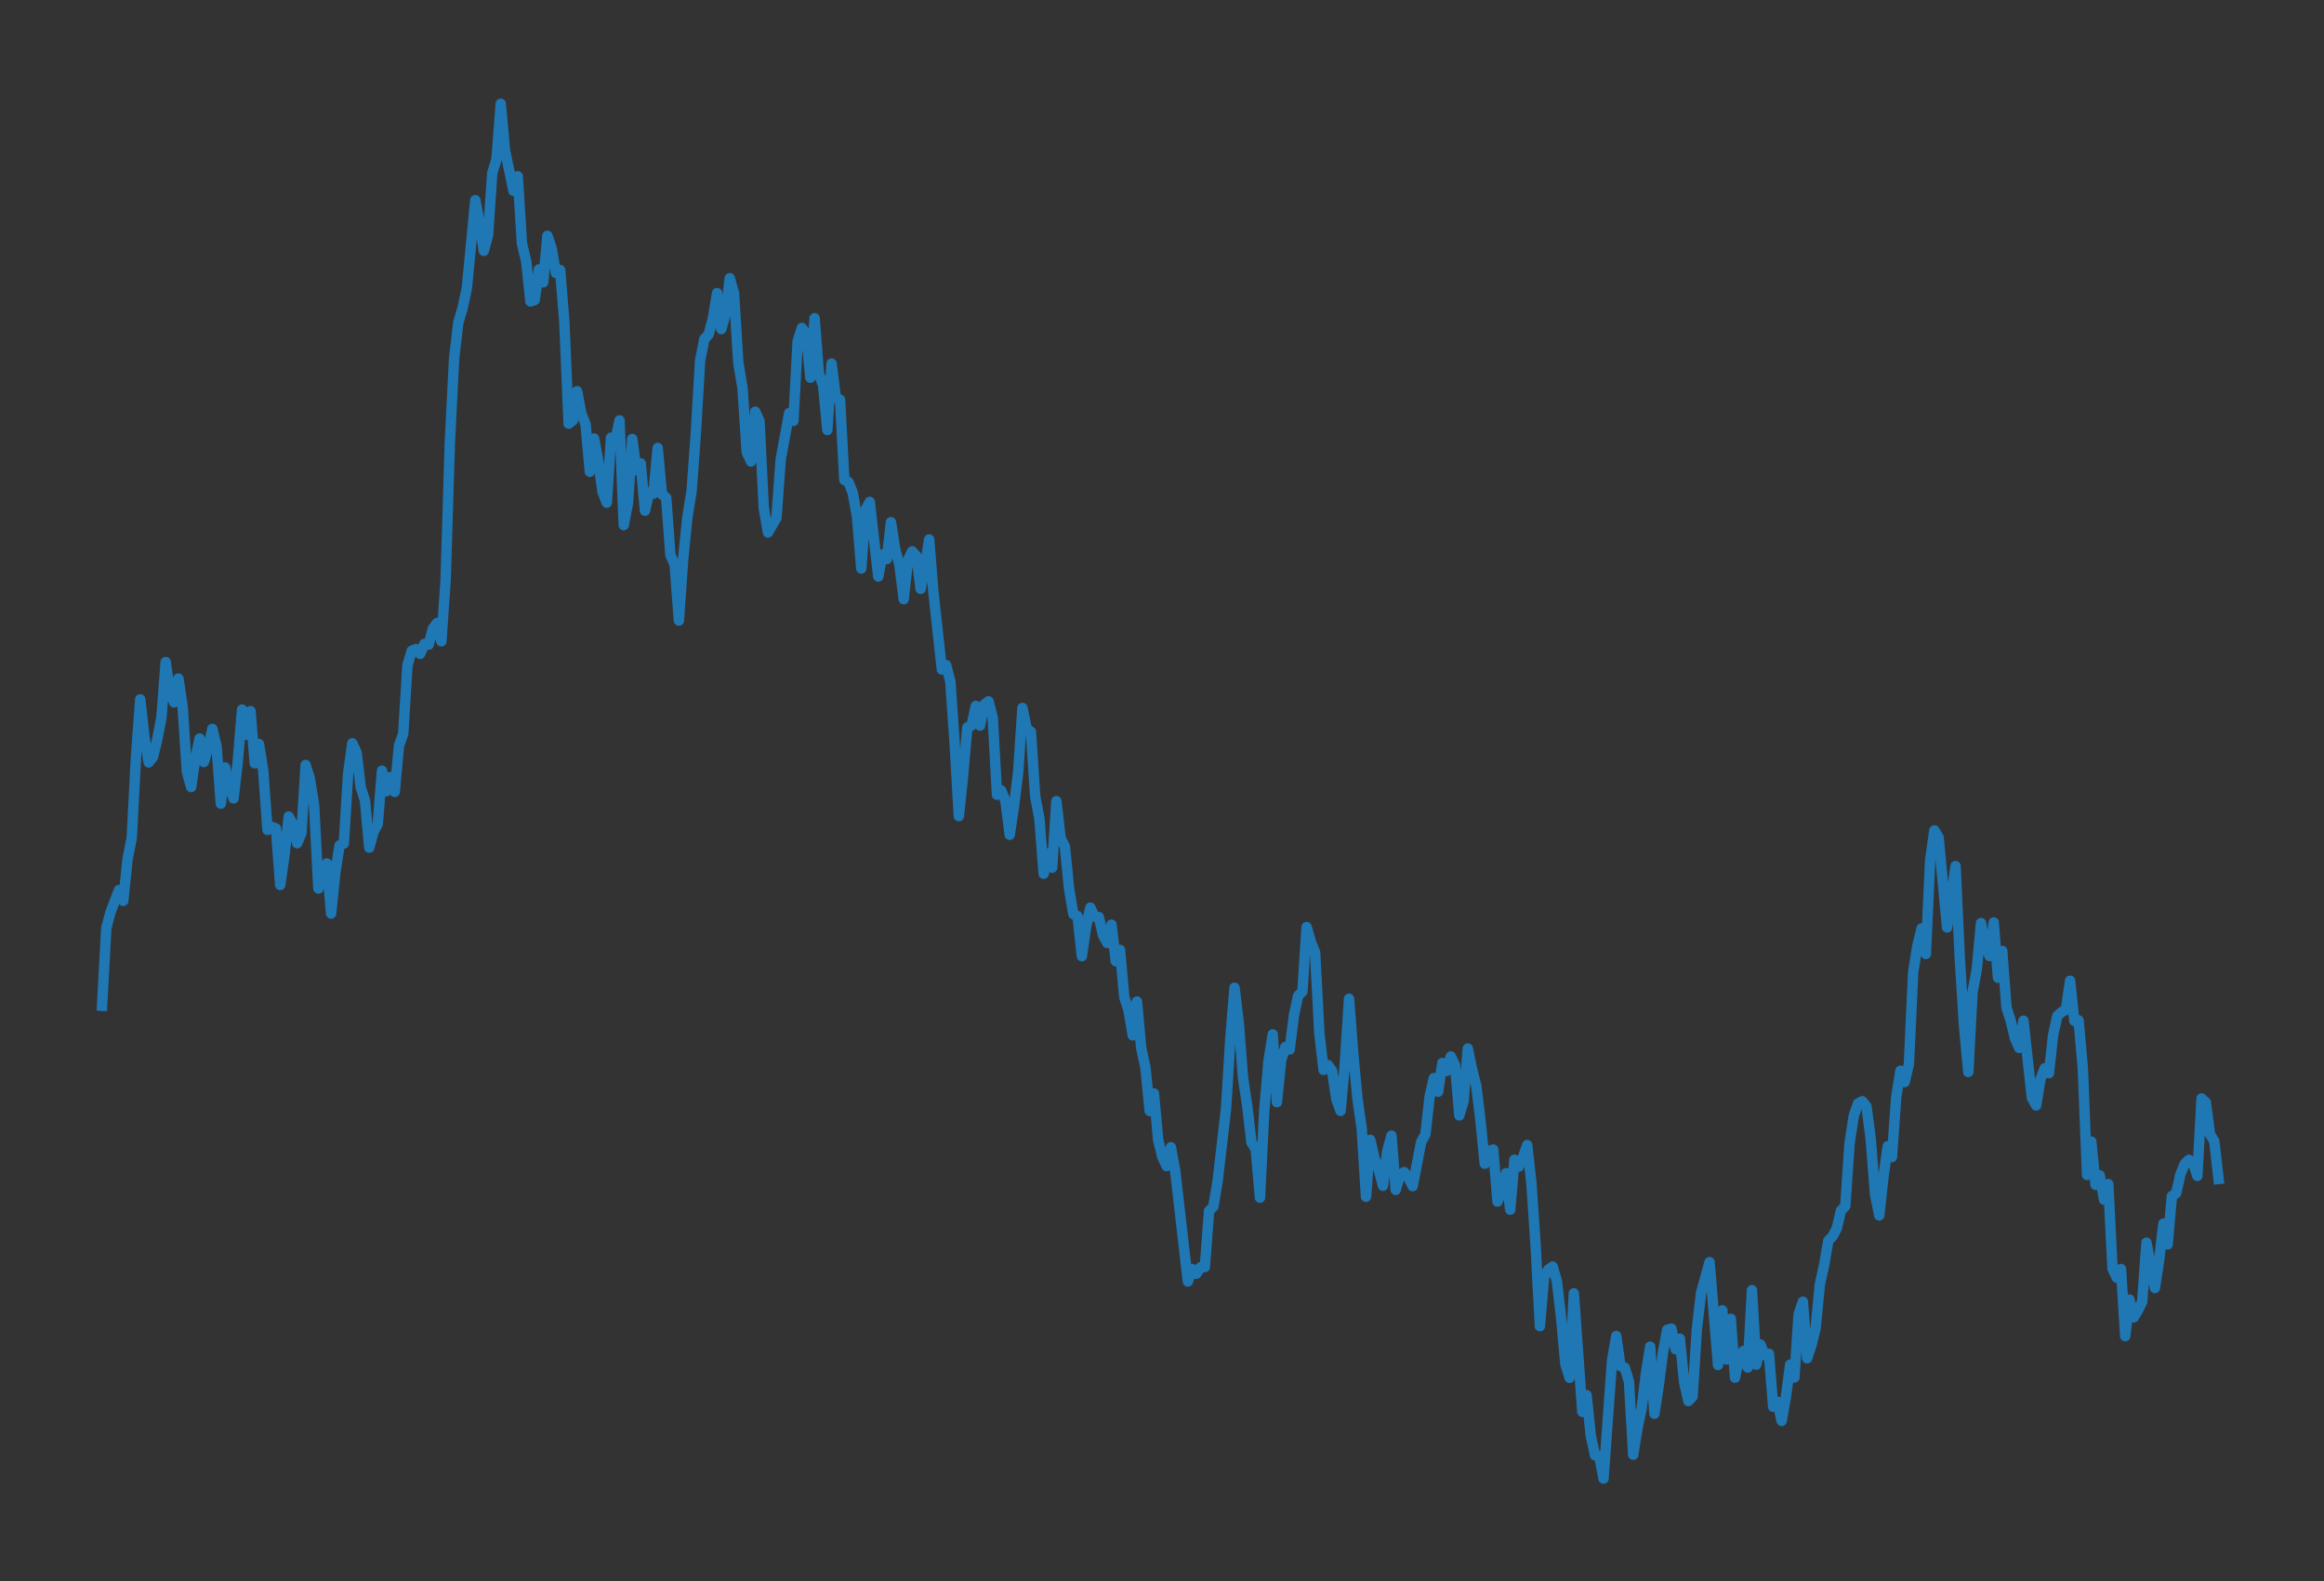 <?xml version="1.0" encoding="UTF-8" standalone="no"?>
<svg
   xmlns:dc="http://purl.org/dc/elements/1.1/"
   xmlns:cc="http://creativecommons.org/ns#"
   xmlns:rdf="http://www.w3.org/1999/02/22-rdf-syntax-ns#"
   xmlns:svg="http://www.w3.org/2000/svg"
   xmlns="http://www.w3.org/2000/svg"
   xmlns:sodipodi="http://sodipodi.sourceforge.net/DTD/sodipodi-0.dtd"
   xmlns:inkscape="http://www.inkscape.org/namespaces/inkscape"
   width="117.944mm"
   height="80.263mm"
   viewBox="0 0 117.944 80.263"
   version="1.1"
   id="svg8"
   inkscape:version="1.0.1 (3bc2e813f5, 2020-09-07)"
   sodipodi:docname="random_walk_symbol.svg">
  <rect x="0" y="0" width="117.944" height="80.263" fill="#333333" stroke="none"/>
  <defs
     id="defs2">
    <style
       type="text/css"
       id="style2253">
*{stroke-linecap:butt;stroke-linejoin:round;}
  </style>
    <path
       d="M 0,0 V 3.5"
       id="me0089363b6"
       style="stroke:#000000;stroke-width:0.8" />
    <path
       d="m 31.781,66.406 q -7.609,0 -11.453,-7.5 Q 16.5,51.422 16.5,36.375 q 0,-14.984 3.828,-22.484 3.844,-7.5 11.453,-7.5 7.672,0 11.5,7.5 3.844,7.5 3.844,22.484 0,15.047 -3.844,22.531 -3.828,7.5 -11.5,7.5 z m 0,7.812 q 12.266,0 18.734,-9.703 6.469,-9.688 6.469,-28.141 0,-18.406 -6.469,-28.109 -6.469,-9.688 -18.734,-9.688 -12.25,0 -18.719,9.688 Q 6.594,17.969 6.594,36.375 q 0,18.453 6.469,28.141 6.469,9.703 18.719,9.703 z"
       id="DejaVuSans-48" />
    <path
       d="m 12.406,8.297 h 16.109 v 55.625 L 10.984,60.406 v 8.984 l 17.438,3.516 H 38.281 V 8.297 H 54.391 V 0 H 12.406 Z"
       id="DejaVuSans-49" />
    <path
       d="M 19.188,8.297 H 53.609 V 0 H 7.328 v 8.297 q 5.609,5.812 15.297,15.594 9.703,9.797 12.188,12.641 4.734,5.312 6.609,9 1.891,3.688 1.891,7.25 0,5.812 -4.078,9.469 -4.078,3.672 -10.625,3.672 -4.641,0 -9.797,-1.609 -5.141,-1.609 -11,-4.891 v 9.969 Q 13.766,71.781 18.938,73 q 5.188,1.219 9.484,1.219 11.328,0 18.062,-5.672 6.734,-5.656 6.734,-15.125 0,-4.5 -1.688,-8.531 Q 49.859,40.875 45.406,35.406 44.188,33.984 37.641,27.219 31.109,20.453 19.188,8.297 Z"
       id="DejaVuSans-50" />
    <path
       d="M 40.578,39.312 Q 47.656,37.797 51.625,33 q 3.984,-4.781 3.984,-11.812 0,-10.781 -7.422,-16.703 -7.422,-5.906 -21.094,-5.906 -4.578,0 -9.438,0.906 -4.859,0.906 -10.031,2.719 v 9.516 q 4.094,-2.391 8.969,-3.609 4.891,-1.219 10.219,-1.219 9.266,0 14.125,3.656 4.859,3.656 4.859,10.641 0,6.453 -4.516,10.078 -4.516,3.641 -12.562,3.641 h -8.5 v 8.109 h 8.891 q 7.266,0 11.125,2.906 3.859,2.906 3.859,8.375 0,5.609 -3.984,8.609 -3.969,3.016 -11.391,3.016 -4.062,0 -8.703,-0.891 Q 15.375,64.156 9.812,62.312 v 8.781 q 5.625,1.562 10.531,2.344 4.906,0.781 9.25,0.781 11.234,0 17.766,-5.109 6.547,-5.094 6.547,-13.781 0,-6.062 -3.469,-10.234 -3.469,-4.172 -9.859,-5.781 z"
       id="DejaVuSans-51" />
    <path
       d="M 37.797,64.312 12.891,25.391 h 24.906 z m -2.594,8.594 h 12.406 V 25.391 h 10.406 V 17.188 H 47.609 V 0 h -9.812 V 17.188 H 4.891 v 9.516 z"
       id="DejaVuSans-52" />
    <path
       d="m 10.797,72.906 h 38.719 v -8.312 h -29.688 V 46.734 q 2.141,0.734 4.281,1.094 2.156,0.359 4.312,0.359 Q 40.625,48.188 47.75,41.5 54.891,34.812 54.891,23.391 54.891,11.625 47.562,5.094 40.234,-1.422 26.906,-1.422 q -4.594,0 -9.359,0.781 -4.75,0.781 -9.828,2.344 V 11.625 q 4.391,-2.391 9.078,-3.562 4.688,-1.172 9.906,-1.172 8.453,0 13.375,4.438 4.938,4.438 4.938,12.062 0,7.609 -4.938,12.047 -4.922,4.453 -13.375,4.453 -3.953,0 -7.891,-0.875 -3.922,-0.875 -8.016,-2.734 z"
       id="DejaVuSans-53" />
    <path
       d="M 0,0 H -3.5"
       id="m110142c8cc"
       style="stroke:#000000;stroke-width:0.8" />
    <path
       d="M 10.688,12.406 H 21 V 0 H 10.688 Z"
       id="DejaVuSans-46" />
    <path
       d="m 33.016,40.375 q -6.641,0 -10.531,-4.547 -3.875,-4.531 -3.875,-12.438 0,-7.859 3.875,-12.438 3.891,-4.562 10.531,-4.562 6.641,0 10.516,4.562 3.875,4.578 3.875,12.438 0,7.906 -3.875,12.438 Q 39.656,40.375 33.016,40.375 Z M 52.594,71.297 V 62.312 q -3.719,1.75 -7.5,2.672 -3.781,0.938 -7.5,0.938 -9.766,0 -14.922,-6.594 -5.141,-6.594 -5.875,-19.922 2.875,4.25 7.219,6.516 4.359,2.266 9.578,2.266 10.984,0 17.359,-6.672 6.375,-6.656 6.375,-18.125 0,-11.234 -6.641,-18.031 -6.641,-6.781 -17.672,-6.781 -12.656,0 -19.344,9.688 -6.688,9.703 -6.688,28.109 0,17.281 8.203,27.562 8.203,10.281 22.016,10.281 3.719,0 7.5,-0.734 3.781,-0.734 7.891,-2.188 z"
       id="DejaVuSans-54" />
    <path
       d="m 31.781,34.625 q -7.031,0 -11.062,-3.766 -4.016,-3.766 -4.016,-10.344 0,-6.594 4.016,-10.359 4.031,-3.766 11.062,-3.766 7.031,0 11.078,3.781 4.062,3.797 4.062,10.344 0,6.578 -4.031,10.344 Q 38.875,34.625 31.781,34.625 Z m -9.859,4.188 Q 15.578,40.375 12.031,44.719 8.5,49.078 8.5,55.328 q 0,8.734 6.219,13.812 6.234,5.078 17.062,5.078 10.891,0 17.094,-5.078 6.203,-5.078 6.203,-13.812 0,-6.25 -3.547,-10.609 Q 48,40.375 41.703,38.812 q 7.125,-1.656 11.094,-6.5 3.984,-4.828 3.984,-11.797 0,-10.609 -6.469,-16.281 -6.469,-5.656 -18.531,-5.656 -12.047,0 -18.531,5.656 -6.469,5.672 -6.469,16.281 0,6.969 4,11.797 4.016,4.844 11.141,6.5 z M 18.312,54.391 q 0,-5.656 3.531,-8.828 3.547,-3.172 9.938,-3.172 6.359,0 9.938,3.172 3.594,3.172 3.594,8.828 0,5.672 -3.594,8.844 -3.578,3.172 -9.938,3.172 -6.391,0 -9.938,-3.172 Q 18.312,60.062 18.312,54.391 Z"
       id="DejaVuSans-56" />
    <clipPath
       id="p6e22b05d89">
      <rect
         height="217.44"
         width="334.8"
         x="54"
         y="34.56"
         id="rect2476" />
    </clipPath>
    <style
       type="text/css"
       id="style2651">
*{stroke-linecap:butt;stroke-linejoin:round;}
  </style>
    <path
       d="M 0,0 V 3.5"
       id="m6828a29511"
       style="stroke:#000000;stroke-width:0.8" />
    <path
       d="m 31.781,66.406 q -7.609,0 -11.453,-7.5 Q 16.5,51.422 16.5,36.375 q 0,-14.984 3.828,-22.484 3.844,-7.5 11.453,-7.5 7.672,0 11.5,7.5 3.844,7.5 3.844,22.484 0,15.047 -3.844,22.531 -3.828,7.5 -11.5,7.5 z m 0,7.812 q 12.266,0 18.734,-9.703 6.469,-9.688 6.469,-28.141 0,-18.406 -6.469,-28.109 -6.469,-9.688 -18.734,-9.688 -12.25,0 -18.719,9.688 Q 6.594,17.969 6.594,36.375 q 0,18.453 6.469,28.141 6.469,9.703 18.719,9.703 z"
       id="DejaVuSans-48-6" />
    <path
       d="m 12.406,8.297 h 16.109 v 55.625 L 10.984,60.406 v 8.984 l 17.438,3.516 H 38.281 V 8.297 H 54.391 V 0 H 12.406 Z"
       id="DejaVuSans-49-6" />
    <path
       d="M 19.188,8.297 H 53.609 V 0 H 7.328 v 8.297 q 5.609,5.812 15.297,15.594 9.703,9.797 12.188,12.641 4.734,5.312 6.609,9 1.891,3.688 1.891,7.25 0,5.812 -4.078,9.469 -4.078,3.672 -10.625,3.672 -4.641,0 -9.797,-1.609 -5.141,-1.609 -11,-4.891 v 9.969 Q 13.766,71.781 18.938,73 q 5.188,1.219 9.484,1.219 11.328,0 18.062,-5.672 6.734,-5.656 6.734,-15.125 0,-4.5 -1.688,-8.531 Q 49.859,40.875 45.406,35.406 44.188,33.984 37.641,27.219 31.109,20.453 19.188,8.297 Z"
       id="DejaVuSans-50-6" />
    <path
       d="M 40.578,39.312 Q 47.656,37.797 51.625,33 q 3.984,-4.781 3.984,-11.812 0,-10.781 -7.422,-16.703 -7.422,-5.906 -21.094,-5.906 -4.578,0 -9.438,0.906 -4.859,0.906 -10.031,2.719 v 9.516 q 4.094,-2.391 8.969,-3.609 4.891,-1.219 10.219,-1.219 9.266,0 14.125,3.656 4.859,3.656 4.859,10.641 0,6.453 -4.516,10.078 -4.516,3.641 -12.562,3.641 h -8.5 v 8.109 h 8.891 q 7.266,0 11.125,2.906 3.859,2.906 3.859,8.375 0,5.609 -3.984,8.609 -3.969,3.016 -11.391,3.016 -4.062,0 -8.703,-0.891 Q 15.375,64.156 9.812,62.312 v 8.781 q 5.625,1.562 10.531,2.344 4.906,0.781 9.25,0.781 11.234,0 17.766,-5.109 6.547,-5.094 6.547,-13.781 0,-6.062 -3.469,-10.234 -3.469,-4.172 -9.859,-5.781 z"
       id="DejaVuSans-51-0" />
    <path
       d="M 37.797,64.312 12.891,25.391 h 24.906 z m -2.594,8.594 h 12.406 V 25.391 h 10.406 V 17.188 H 47.609 V 0 h -9.812 V 17.188 H 4.891 v 9.516 z"
       id="DejaVuSans-52-9" />
    <path
       d="m 10.797,72.906 h 38.719 v -8.312 h -29.688 V 46.734 q 2.141,0.734 4.281,1.094 2.156,0.359 4.312,0.359 Q 40.625,48.188 47.75,41.5 54.891,34.812 54.891,23.391 54.891,11.625 47.562,5.094 40.234,-1.422 26.906,-1.422 q -4.594,0 -9.359,0.781 -4.75,0.781 -9.828,2.344 V 11.625 q 4.391,-2.391 9.078,-3.562 4.688,-1.172 9.906,-1.172 8.453,0 13.375,4.438 4.938,4.438 4.938,12.062 0,7.609 -4.938,12.047 -4.922,4.453 -13.375,4.453 -3.953,0 -7.891,-0.875 -3.922,-0.875 -8.016,-2.734 z"
       id="DejaVuSans-53-3" />
    <path
       d="M 0,0 H -3.5"
       id="m4568d1e23f"
       style="stroke:#000000;stroke-width:0.8" />
    <path
       d="M 10.594,35.5 H 73.188 V 27.203 H 10.594 Z"
       id="DejaVuSans-8722" />
    <path
       d="M 10.688,12.406 H 21 V 0 H 10.688 Z"
       id="DejaVuSans-46-3" />
    <path
       d="m 33.016,40.375 q -6.641,0 -10.531,-4.547 -3.875,-4.531 -3.875,-12.438 0,-7.859 3.875,-12.438 3.891,-4.562 10.531,-4.562 6.641,0 10.516,4.562 3.875,4.578 3.875,12.438 0,7.906 -3.875,12.438 Q 39.656,40.375 33.016,40.375 Z M 52.594,71.297 V 62.312 q -3.719,1.75 -7.5,2.672 -3.781,0.938 -7.5,0.938 -9.766,0 -14.922,-6.594 -5.141,-6.594 -5.875,-19.922 2.875,4.25 7.219,6.516 4.359,2.266 9.578,2.266 10.984,0 17.359,-6.672 6.375,-6.656 6.375,-18.125 0,-11.234 -6.641,-18.031 -6.641,-6.781 -17.672,-6.781 -12.656,0 -19.344,9.688 -6.688,9.703 -6.688,28.109 0,17.281 8.203,27.562 8.203,10.281 22.016,10.281 3.719,0 7.5,-0.734 3.781,-0.734 7.891,-2.188 z"
       id="DejaVuSans-54-9" />
    <path
       d="m 31.781,34.625 q -7.031,0 -11.062,-3.766 -4.016,-3.766 -4.016,-10.344 0,-6.594 4.016,-10.359 4.031,-3.766 11.062,-3.766 7.031,0 11.078,3.781 4.062,3.797 4.062,10.344 0,6.578 -4.031,10.344 Q 38.875,34.625 31.781,34.625 Z m -9.859,4.188 Q 15.578,40.375 12.031,44.719 8.5,49.078 8.5,55.328 q 0,8.734 6.219,13.812 6.234,5.078 17.062,5.078 10.891,0 17.094,-5.078 6.203,-5.078 6.203,-13.812 0,-6.25 -3.547,-10.609 Q 48,40.375 41.703,38.812 q 7.125,-1.656 11.094,-6.5 3.984,-4.828 3.984,-11.797 0,-10.609 -6.469,-16.281 -6.469,-5.656 -18.531,-5.656 -12.047,0 -18.531,5.656 -6.469,5.672 -6.469,16.281 0,6.969 4,11.797 4.016,4.844 11.141,6.5 z M 18.312,54.391 q 0,-5.656 3.531,-8.828 3.547,-3.172 9.938,-3.172 6.359,0 9.938,3.172 3.594,3.172 3.594,8.828 0,5.672 -3.594,8.844 -3.578,3.172 -9.938,3.172 -6.391,0 -9.938,-3.172 Q 18.312,60.062 18.312,54.391 Z"
       id="DejaVuSans-56-9" />
    <clipPath
       id="pd139f38fbf">
      <rect
         height="217.44"
         width="334.8"
         x="54"
         y="34.56"
         id="rect2939" />
    </clipPath>
    <style
       type="text/css"
       id="style3155">
*{stroke-linecap:butt;stroke-linejoin:round;}
  </style>
    <path
       d="M 0,0 V 3.5"
       id="m36b4bbb37b"
       style="stroke:#000000;stroke-width:0.8" />
    <path
       d="m 31.781,66.406 q -7.609,0 -11.453,-7.5 Q 16.5,51.422 16.5,36.375 q 0,-14.984 3.828,-22.484 3.844,-7.5 11.453,-7.5 7.672,0 11.5,7.5 3.844,7.5 3.844,22.484 0,15.047 -3.844,22.531 -3.828,7.5 -11.5,7.5 z m 0,7.812 q 12.266,0 18.734,-9.703 6.469,-9.688 6.469,-28.141 0,-18.406 -6.469,-28.109 -6.469,-9.688 -18.734,-9.688 -12.25,0 -18.719,9.688 Q 6.594,17.969 6.594,36.375 q 0,18.453 6.469,28.141 6.469,9.703 18.719,9.703 z"
       id="DejaVuSans-48-1" />
    <path
       d="m 12.406,8.297 h 16.109 v 55.625 L 10.984,60.406 v 8.984 l 17.438,3.516 H 38.281 V 8.297 H 54.391 V 0 H 12.406 Z"
       id="DejaVuSans-49-1" />
    <path
       d="M 19.188,8.297 H 53.609 V 0 H 7.328 v 8.297 q 5.609,5.812 15.297,15.594 9.703,9.797 12.188,12.641 4.734,5.312 6.609,9 1.891,3.688 1.891,7.25 0,5.812 -4.078,9.469 -4.078,3.672 -10.625,3.672 -4.641,0 -9.797,-1.609 -5.141,-1.609 -11,-4.891 v 9.969 Q 13.766,71.781 18.938,73 q 5.188,1.219 9.484,1.219 11.328,0 18.062,-5.672 6.734,-5.656 6.734,-15.125 0,-4.5 -1.688,-8.531 Q 49.859,40.875 45.406,35.406 44.188,33.984 37.641,27.219 31.109,20.453 19.188,8.297 Z"
       id="DejaVuSans-50-8" />
    <path
       d="M 40.578,39.312 Q 47.656,37.797 51.625,33 q 3.984,-4.781 3.984,-11.812 0,-10.781 -7.422,-16.703 -7.422,-5.906 -21.094,-5.906 -4.578,0 -9.438,0.906 -4.859,0.906 -10.031,2.719 v 9.516 q 4.094,-2.391 8.969,-3.609 4.891,-1.219 10.219,-1.219 9.266,0 14.125,3.656 4.859,3.656 4.859,10.641 0,6.453 -4.516,10.078 -4.516,3.641 -12.562,3.641 h -8.5 v 8.109 h 8.891 q 7.266,0 11.125,2.906 3.859,2.906 3.859,8.375 0,5.609 -3.984,8.609 -3.969,3.016 -11.391,3.016 -4.062,0 -8.703,-0.891 Q 15.375,64.156 9.812,62.312 v 8.781 q 5.625,1.562 10.531,2.344 4.906,0.781 9.25,0.781 11.234,0 17.766,-5.109 6.547,-5.094 6.547,-13.781 0,-6.062 -3.469,-10.234 -3.469,-4.172 -9.859,-5.781 z"
       id="DejaVuSans-51-2" />
    <path
       d="M 37.797,64.312 12.891,25.391 h 24.906 z m -2.594,8.594 h 12.406 V 25.391 h 10.406 V 17.188 H 47.609 V 0 h -9.812 V 17.188 H 4.891 v 9.516 z"
       id="DejaVuSans-52-7" />
    <path
       d="m 10.797,72.906 h 38.719 v -8.312 h -29.688 V 46.734 q 2.141,0.734 4.281,1.094 2.156,0.359 4.312,0.359 Q 40.625,48.188 47.75,41.5 54.891,34.812 54.891,23.391 54.891,11.625 47.562,5.094 40.234,-1.422 26.906,-1.422 q -4.594,0 -9.359,0.781 -4.75,0.781 -9.828,2.344 V 11.625 q 4.391,-2.391 9.078,-3.562 4.688,-1.172 9.906,-1.172 8.453,0 13.375,4.438 4.938,4.438 4.938,12.062 0,7.609 -4.938,12.047 -4.922,4.453 -13.375,4.453 -3.953,0 -7.891,-0.875 -3.922,-0.875 -8.016,-2.734 z"
       id="DejaVuSans-53-8" />
    <path
       d="M 0,0 H -3.5"
       id="m344c811632"
       style="stroke:#000000;stroke-width:0.8" />
    <path
       d="M 10.594,35.5 H 73.188 V 27.203 H 10.594 Z"
       id="DejaVuSans-8722-0" />
    <path
       d="m 33.016,40.375 q -6.641,0 -10.531,-4.547 -3.875,-4.531 -3.875,-12.438 0,-7.859 3.875,-12.438 3.891,-4.562 10.531,-4.562 6.641,0 10.516,4.562 3.875,4.578 3.875,12.438 0,7.906 -3.875,12.438 Q 39.656,40.375 33.016,40.375 Z M 52.594,71.297 V 62.312 q -3.719,1.75 -7.5,2.672 -3.781,0.938 -7.5,0.938 -9.766,0 -14.922,-6.594 -5.141,-6.594 -5.875,-19.922 2.875,4.25 7.219,6.516 4.359,2.266 9.578,2.266 10.984,0 17.359,-6.672 6.375,-6.656 6.375,-18.125 0,-11.234 -6.641,-18.031 -6.641,-6.781 -17.672,-6.781 -12.656,0 -19.344,9.688 -6.688,9.703 -6.688,28.109 0,17.281 8.203,27.562 8.203,10.281 22.016,10.281 3.719,0 7.5,-0.734 3.781,-0.734 7.891,-2.188 z"
       id="DejaVuSans-54-6" />
    <path
       d="m 31.781,34.625 q -7.031,0 -11.062,-3.766 -4.016,-3.766 -4.016,-10.344 0,-6.594 4.016,-10.359 4.031,-3.766 11.062,-3.766 7.031,0 11.078,3.781 4.062,3.797 4.062,10.344 0,6.578 -4.031,10.344 Q 38.875,34.625 31.781,34.625 Z m -9.859,4.188 Q 15.578,40.375 12.031,44.719 8.5,49.078 8.5,55.328 q 0,8.734 6.219,13.812 6.234,5.078 17.062,5.078 10.891,0 17.094,-5.078 6.203,-5.078 6.203,-13.812 0,-6.25 -3.547,-10.609 Q 48,40.375 41.703,38.812 q 7.125,-1.656 11.094,-6.5 3.984,-4.828 3.984,-11.797 0,-10.609 -6.469,-16.281 -6.469,-5.656 -18.531,-5.656 -12.047,0 -18.531,5.656 -6.469,5.672 -6.469,16.281 0,6.969 4,11.797 4.016,4.844 11.141,6.5 z M 18.312,54.391 q 0,-5.656 3.531,-8.828 3.547,-3.172 9.938,-3.172 6.359,0 9.938,3.172 3.594,3.172 3.594,8.828 0,5.672 -3.594,8.844 -3.578,3.172 -9.938,3.172 -6.391,0 -9.938,-3.172 Q 18.312,60.062 18.312,54.391 Z"
       id="DejaVuSans-56-0" />
    <clipPath
       id="pcad9bc1006">
      <rect
         height="217.44"
         width="334.8"
         x="54"
         y="34.56"
         id="rect3384" />
    </clipPath>
  </defs>
  <sodipodi:namedview
     id="base"
     pagecolor="#ffffff"
     bordercolor="#666666"
     borderopacity="1.0"
     inkscape:pageopacity="0.0"
     inkscape:pageshadow="2"
     inkscape:zoom="0.49497475"
     inkscape:cx="95.596426"
     inkscape:cy="-49.205695"
     inkscape:document-units="mm"
     inkscape:current-layer="axes_1"
     inkscape:document-rotation="0"
     showgrid="false"
     lock-margins="true"
     fit-margin-top="5"
     fit-margin-left="5"
     fit-margin-right="5"
     fit-margin-bottom="5"
     inkscape:window-width="1920"
     inkscape:window-height="1017"
     inkscape:window-x="-8"
     inkscape:window-y="-8"
     inkscape:window-maximized="1" />
  <g
     inkscape:label="Layer 1"
     inkscape:groupmode="layer"
     id="layer1"
     transform="translate(158.454,-156.144)">
    <g
       style="stroke-linecap:butt;stroke-linejoin:round"
       id="g2649"
       transform="matrix(0.353,0,0,0.353,2.608,155.008)">
      <g
         id="figure_1">
        <g
           id="axes_1">
          <g
             id="patch_2" />
          <g
             id="line2d_12">
            <path
               clip-path="url(#p6e22b05d89)"
               d="m 69.218,95.471 h 12.199 l 0.61,146.645 h 33.547 l 0.61,-58.477 h 85.393 l 0.61,-139.196 h 18.298 l 0.61,54.22 h 35.987 l 0.61,-24.081 h 115.89 v 0"
               style="fill:none;stroke:#1f77b4;stroke-width:1.5;stroke-linecap:square"
               id="path2459" />
          </g>
          <g
             style="stroke-linecap:butt;stroke-linejoin:round"
             id="g3153"
             transform="translate(-1364.113,-129.674)">
            <g
               id="figure_1-8">
              <g
                 id="patch_1">
                <path
                   d="M 0,288 H 432 V 0 H 0 Z"
                   style="fill:#ffffff"
                   id="path2655" />
              </g>
              <g
                 id="axes_1-7"
                 transform="translate(289.409,90.914)">
                <g
                   id="line2d_16">
                  <path
                     clip-path="url(#pd139f38fbf)"
                     d="m 69.218,109.814 1.22,-3.688 1.22,-2.98 1.22,-2.229 0.61,-0.823 0.61,-0.625 0.61,-0.426 0.61,-0.227 0.61,-0.029 0.61,0.168 0.61,0.362 0.61,0.552 0.61,0.737 1.22,2.003 1.22,2.657 1.22,3.236 1.83,5.739 2.44,8.743 4.27,15.578 1.83,5.69 1.22,3.171 1.22,2.553 1.22,1.849 0.61,0.637 0.61,0.435 0.61,0.227 0.61,0.014 0.61,-0.204 0.61,-0.424 0.61,-0.645 0.61,-0.867 1.22,-2.394 1.22,-3.253 1.22,-4.07 1.22,-4.827 1.83,-8.486 1.83,-9.689 3.05,-17.76 3.66,-21.487 1.83,-9.781 1.83,-8.588 1.22,-4.884 1.22,-4.101 1.22,-3.24 1.22,-2.316 0.61,-0.795 0.61,-0.547 0.61,-0.295 0.61,-0.041 0.61,0.215 0.61,0.472 0.61,0.728 0.61,0.984 1.22,2.724 1.22,3.707 1.22,4.649 1.22,5.537 1.22,6.359 1.83,10.914 1.83,12.305 2.44,18.014 4.88,38.483 3.05,23.397 2.44,17.197 1.83,11.619 1.83,10.304 1.83,8.846 1.22,5.04 1.22,4.338 1.22,3.632 1.22,2.935 1.22,2.256 1.22,1.603 1.22,0.988 0.61,0.276 0.61,0.139 0.61,0.009 0.61,-0.114 1.22,-0.569 1.22,-0.973 1.22,-1.312 1.83,-2.459 2.44,-3.853 4.27,-6.972 1.83,-2.643 1.83,-2.264 1.83,-1.818 1.22,-0.95 1.22,-0.742 1.22,-0.544 1.22,-0.362 1.83,-0.25 1.83,0.018 3.05,0.326 2.44,0.223 1.83,-0.021 1.83,-0.28 1.22,-0.364 1.22,-0.522 1.22,-0.688 1.83,-1.348 1.83,-1.714 1.83,-2.046 2.44,-3.146 3.05,-4.363 5.49,-7.934 2.44,-3.141 2.44,-2.731 1.83,-1.744 1.83,-1.478 1.83,-1.226 1.83,-1.005 2.44,-1.077 6.709,-2.668 1.83,-1.04 1.83,-1.343 1.83,-1.734 1.22,-1.414 1.22,-1.645 1.83,-2.939 1.83,-3.545 1.83,-4.175 1.83,-4.8 1.83,-5.391 2.44,-7.984 3.05,-10.881 5.49,-19.774 1.83,-5.878 1.83,-5.165 1.22,-2.948 1.22,-2.491 1.22,-1.988 1.22,-1.449 1.22,-0.884 0.61,-0.225 0.61,-0.079 0.61,0.067 0.61,0.213 0.61,0.357 1.22,1.135 1.22,1.673 1.22,2.17 1.22,2.614 1.83,4.614 2.44,7.042 4.88,14.507 1.83,4.662 1.22,2.652 1.22,2.211 1.22,1.715 1.22,1.18 0.61,0.38 0.61,0.238 0.61,0.094 0.61,-0.049 0.61,-0.192 0.61,-0.332 1.22,-1.074 1.22,-1.591 1.22,-2.06 1.22,-2.47 1.83,-4.318 2.44,-6.47 3.66,-9.774 1.83,-4.265 1.22,-2.427 1.22,-2.015 1.22,-1.546 1.22,-1.032 0.61,-0.312 0.61,-0.173 0.61,-0.031 0.61,0.112 0.61,0.255 0.61,0.398 1.22,1.218 1.22,1.764 1.22,2.28 1.22,2.754 1.83,4.907 1.83,5.657 2.44,8.313 5.49,19.123 1.83,5.691 1.83,5.025 1.83,4.212 1.22,2.299 1.22,1.863 1.22,1.411 1.22,0.948 1.22,0.484 0.61,0.069 0.61,-0.046 1.22,-0.427 1.22,-0.862 1.22,-1.274 1.22,-1.66 1.22,-2.014 1.83,-3.607 1.83,-4.188 0.61,-1.5 v 0"
                     style="fill:none;stroke:#1f77b4;stroke-width:1.5;stroke-linecap:square"
                     id="path2922"
                     transform="translate(539.421,-325.774)" />
                </g>
              </g>
            </g>
          </g>
          <g
             style="stroke-linecap:butt;stroke-linejoin:round"
             id="g3563"
             transform="translate(-488.31,-14.517)">
            <g
               id="figure_1-6">
              <g
                 id="axes_1-6">
                <g
                   id="line2d_14-0"
                   transform="translate(-22.5,-11.786)">
                  <path
                     clip-path="url(#pcad9bc1006)"
                     d="m 69.218,174.142 0.61,-11.211 0.61,-2.26 1.22,-3.172 0.61,1.556 0.61,-5.958 0.61,-3.117 0.61,-11.662 0.61,-8.231 0.61,5.474 0.61,3.585 0.61,-0.778 0.61,-2.502 0.61,-3.177 0.61,-7.967 0.61,4.256 0.61,1.544 0.61,-3.43 0.61,4.083 0.61,9.335 0.61,2.179 0.61,-4.163 0.61,-2.818 0.61,3.388 0.61,-2.081 0.61,-2.687 0.61,2.56 0.61,8.196 0.61,-5.214 0.61,2.66 0.61,1.793 0.61,-5.324 0.61,-7.441 0.61,3.631 0.61,-3.411 0.61,7.495 0.61,-2.768 0.61,3.823 0.61,8.532 0.61,-0.44 0.61,0.23 0.61,8.127 0.61,-4.205 0.61,-5.641 0.61,1.124 0.61,2.715 0.61,-1.428 0.61,-9.827 0.61,2.012 0.61,3.791 0.61,11.967 0.61,-2.161 0.61,-1.45 0.61,7.203 0.61,-5.908 0.61,-3.9 0.61,-0.263 0.61,-9.976 0.61,-4.428 0.61,1.311 0.61,5.053 0.61,1.911 0.61,6.724 0.61,-2.258 0.61,-1.112 0.61,-7.692 0.61,2.957 0.61,-2.037 0.61,2.126 0.61,-6.628 0.61,-1.708 0.61,-9.869 0.61,-2.073 0.61,-0.267 0.61,0.691 0.61,-1.423 0.61,0.115 0.61,-2.325 0.61,-0.799 0.61,2.637 0.61,-8.766 0.61,-19.826 0.61,-12.063 0.61,-5.19 0.61,-2.066 0.61,-2.844 1.22,-12.679 0.61,3.21 0.61,4.078 0.61,-2.245 0.61,-8.936 0.61,-2.003 0.61,-7.964 0.61,6.699 1.22,5.815 0.61,-2.085 0.61,9.692 0.61,2.55 0.61,5.747 0.61,-0.203 0.61,-4.399 0.61,1.864 0.61,-6.695 0.61,1.8 0.61,3.551 0.61,-0.429 0.61,7.519 0.61,14.573 0.61,-0.473 0.61,-4.186 0.61,3.193 0.61,1.553 0.61,6.82 0.61,-4.775 0.61,3.243 0.61,4.452 0.61,1.535 0.61,-9.346 0.61,0.456 0.61,-2.941 0.61,15.059 0.61,-3.195 0.61,-9.195 0.61,4.507 0.61,-0.993 0.61,6.803 0.61,-2.613 0.61,0.159 0.61,-6.577 0.61,6.677 0.61,0.471 0.61,8.27 0.61,1.339 0.61,8.066 0.61,-8.826 0.61,-6.034 0.61,-3.767 0.61,-8.415 0.61,-10.307 0.61,-3.152 0.61,-0.621 0.61,-2.275 0.61,-3.693 0.61,5.179 0.61,-2.184 0.61,-5.131 0.61,2.186 0.61,9.936 0.61,3.647 0.61,9.271 0.61,1.31 0.61,-7.155 0.61,1.322 0.61,12.46 0.61,3.585 1.22,-2.109 0.61,-8.371 1.22,-6.681 0.61,1.119 0.61,-11.47 0.61,-1.9 0.61,0.835 0.61,6.326 0.61,-8.562 0.61,7.941 0.61,1.737 0.61,6.398 0.61,-9.547 0.61,4.913 0.61,0.299 0.61,11.504 0.61,0.334 0.61,1.554 0.61,3.461 0.61,7.4 0.61,-8.443 0.61,-1.137 1.22,10.735 0.61,-3.163 0.61,0.659 0.61,-5.304 0.61,3.892 0.61,2.255 0.61,4.906 0.61,-5.59 0.61,-1.278 0.61,0.698 0.61,4.703 0.61,-3.18 0.61,-3.93 0.61,7.556 1.22,11.141 0.61,-0.633 0.61,2.37 0.61,8.773 0.61,10.58 0.61,-5.811 0.61,-6.954 0.61,-0.271 0.61,-2.815 0.61,2.83 0.61,-3.024 0.61,-0.469 0.61,2.369 0.61,11.065 0.61,-0.609 0.61,1.544 0.61,4.829 0.61,-4.085 0.61,-4.946 0.61,-9.208 0.61,2.992 0.61,0.425 0.61,9.267 0.61,3.247 0.61,7.906 0.61,-2.917 0.61,2.047 0.61,-9.57 0.61,5.355 0.61,1.139 0.61,6.134 0.61,3.608 0.61,0.316 0.61,5.736 0.61,-4.155 0.61,-2.823 0.61,1.287 0.61,0.067 0.61,2.632 0.61,1.096 0.61,-2.627 0.61,5.253 0.61,-1.632 0.61,6.789 0.61,1.871 0.61,3.619 0.61,-4.857 0.61,6.677 0.61,2.831 0.61,6.23 0.61,-2.513 0.61,6.676 0.61,2.485 0.61,1.286 0.61,-2.714 0.61,3.334 1.83,15.974 0.61,-1.807 0.61,0.693 0.61,-0.944 0.61,-0.009 0.61,-8.09 0.61,-0.596 0.61,-3.622 1.22,-10.488 0.61,-9.945 0.61,-7.435 0.61,5.056 0.61,7.869 0.61,4.095 0.61,5.246 0.61,0.964 0.61,6.949 0.61,-12.423 0.61,-7.181 0.61,-3.87 0.61,9.749 0.61,-6.057 0.61,-1.881 0.61,0.373 0.61,-4.907 0.61,-2.838 0.61,-0.589 0.61,-9.284 0.61,2.143 0.61,1.508 0.61,11.614 0.61,5.277 0.61,-0.698 0.61,0.828 0.61,4.061 0.61,1.698 0.61,-6.696 0.61,-9.424 0.61,7.981 0.61,6.455 0.61,4.277 0.61,9.76 0.61,-8.185 0.61,2.652 0.61,1.626 0.61,2.32 0.61,-4.982 0.61,-2.217 0.61,7.795 0.61,-2.094 0.61,-0.453 0.61,0.815 0.61,1.197 1.22,-6.353 0.61,-1.089 0.61,-5.436 0.61,-2.662 0.61,1.966 0.61,-4.136 0.61,1.159 0.61,-2.098 0.61,1.249 0.61,7.228 0.61,-2.029 0.61,-7.582 0.61,2.97 0.61,2.4 0.61,5.038 0.61,6.155 0.61,-1.854 0.61,-0.192 0.61,7.484 0.61,-1.537 0.61,-2.543 0.61,5.246 0.61,-7.184 0.61,1.001 0.61,-1.338 0.61,-1.766 0.61,5.501 0.61,9.052 0.61,11.491 0.61,-7.143 0.61,-0.993 0.61,-0.44 0.61,2.079 0.61,5.259 0.61,6.687 0.61,1.963 0.61,-12.141 1.22,17.042 0.61,-2.402 0.61,5.841 0.61,2.816 0.61,0.098 0.61,3.238 1.22,-16.908 0.61,-3.588 0.61,4.334 0.61,0.218 0.61,2.008 0.61,10.504 0.61,-3.787 0.61,-2.916 0.61,-4.999 0.61,-3.834 0.61,9.65 0.61,-3.991 0.61,-4.74 0.61,-3.332 0.61,-0.182 0.61,2.978 0.61,-1.522 0.61,6.238 0.61,2.72 0.61,-0.644 0.61,-9.635 0.61,-5.282 1.22,-4.401 1.22,14.783 0.61,-7.854 0.61,7.058 0.61,-5.842 0.61,8.466 0.61,-3.077 0.61,-0.761 0.61,2.383 0.61,-11.129 0.61,10.699 0.61,-2.879 0.61,1.54 0.61,-0.209 0.61,7.61 0.61,-0.715 0.61,2.756 0.61,-3.465 0.61,-4.629 0.61,1.856 0.61,-9.117 0.61,-1.782 0.61,8.128 0.61,-1.841 0.61,-2.439 0.61,-6.329 0.61,-2.747 0.61,-3.561 0.61,-0.615 0.61,-1.167 0.61,-2.559 0.61,-0.63 0.61,-8.984 0.61,-3.996 0.61,-1.764 0.61,-0.33 0.61,0.749 0.61,4.697 0.61,7.857 0.61,3.115 0.61,-5.558 0.61,-4.386 0.61,1.553 0.61,-8.588 0.61,-3.828 0.61,1.625 0.61,-2.579 0.61,-13.202 0.61,-3.845 0.61,-2.461 0.61,3.675 0.61,-13.418 0.61,-4.351 0.61,1.014 1.22,12.943 1.22,-8.822 0.61,13.353 0.61,9.676 0.61,6.567 0.61,-11.474 0.61,-3.266 0.61,-6.66 0.61,3.487 0.61,1.235 0.61,-4.811 0.61,7.94 0.61,-3.842 0.61,8.126 0.61,1.896 0.61,2.512 0.61,1.397 0.61,-3.905 1.22,11.095 0.61,1.089 0.61,-3.729 0.61,-1.609 0.61,0.7 0.61,-5.498 0.61,-2.748 0.61,-0.539 0.61,-0.327 0.61,-4.177 0.61,5.762 0.61,-0.072 0.61,6.857 0.61,15.366 0.61,-4.79 0.61,6.218 0.61,-1.359 0.61,3.485 0.61,-2.239 0.61,12.145 0.61,1.31 0.61,-1.24 0.61,9.656 0.61,-5.263 0.61,2.57 0.61,-1.005 0.61,-1.239 0.61,-8.513 1.22,6.529 0.61,-4.04 0.61,-5.215 0.61,2.982 0.61,-6.939 0.61,-0.411 0.61,-2.701 0.61,-1.501 0.61,-0.611 0.61,0.464 0.61,1.852 0.61,-11.132 0.61,0.562 0.61,4.591 0.61,0.999 0.61,5.417 v 0"
                     style="fill:none;stroke:#1f77b4;stroke-width:1.5;stroke-linecap:square"
                     id="path3367" />
                </g>
              </g>
            </g>
          </g>
        </g>
      </g>
    </g>
  </g>
</svg>
